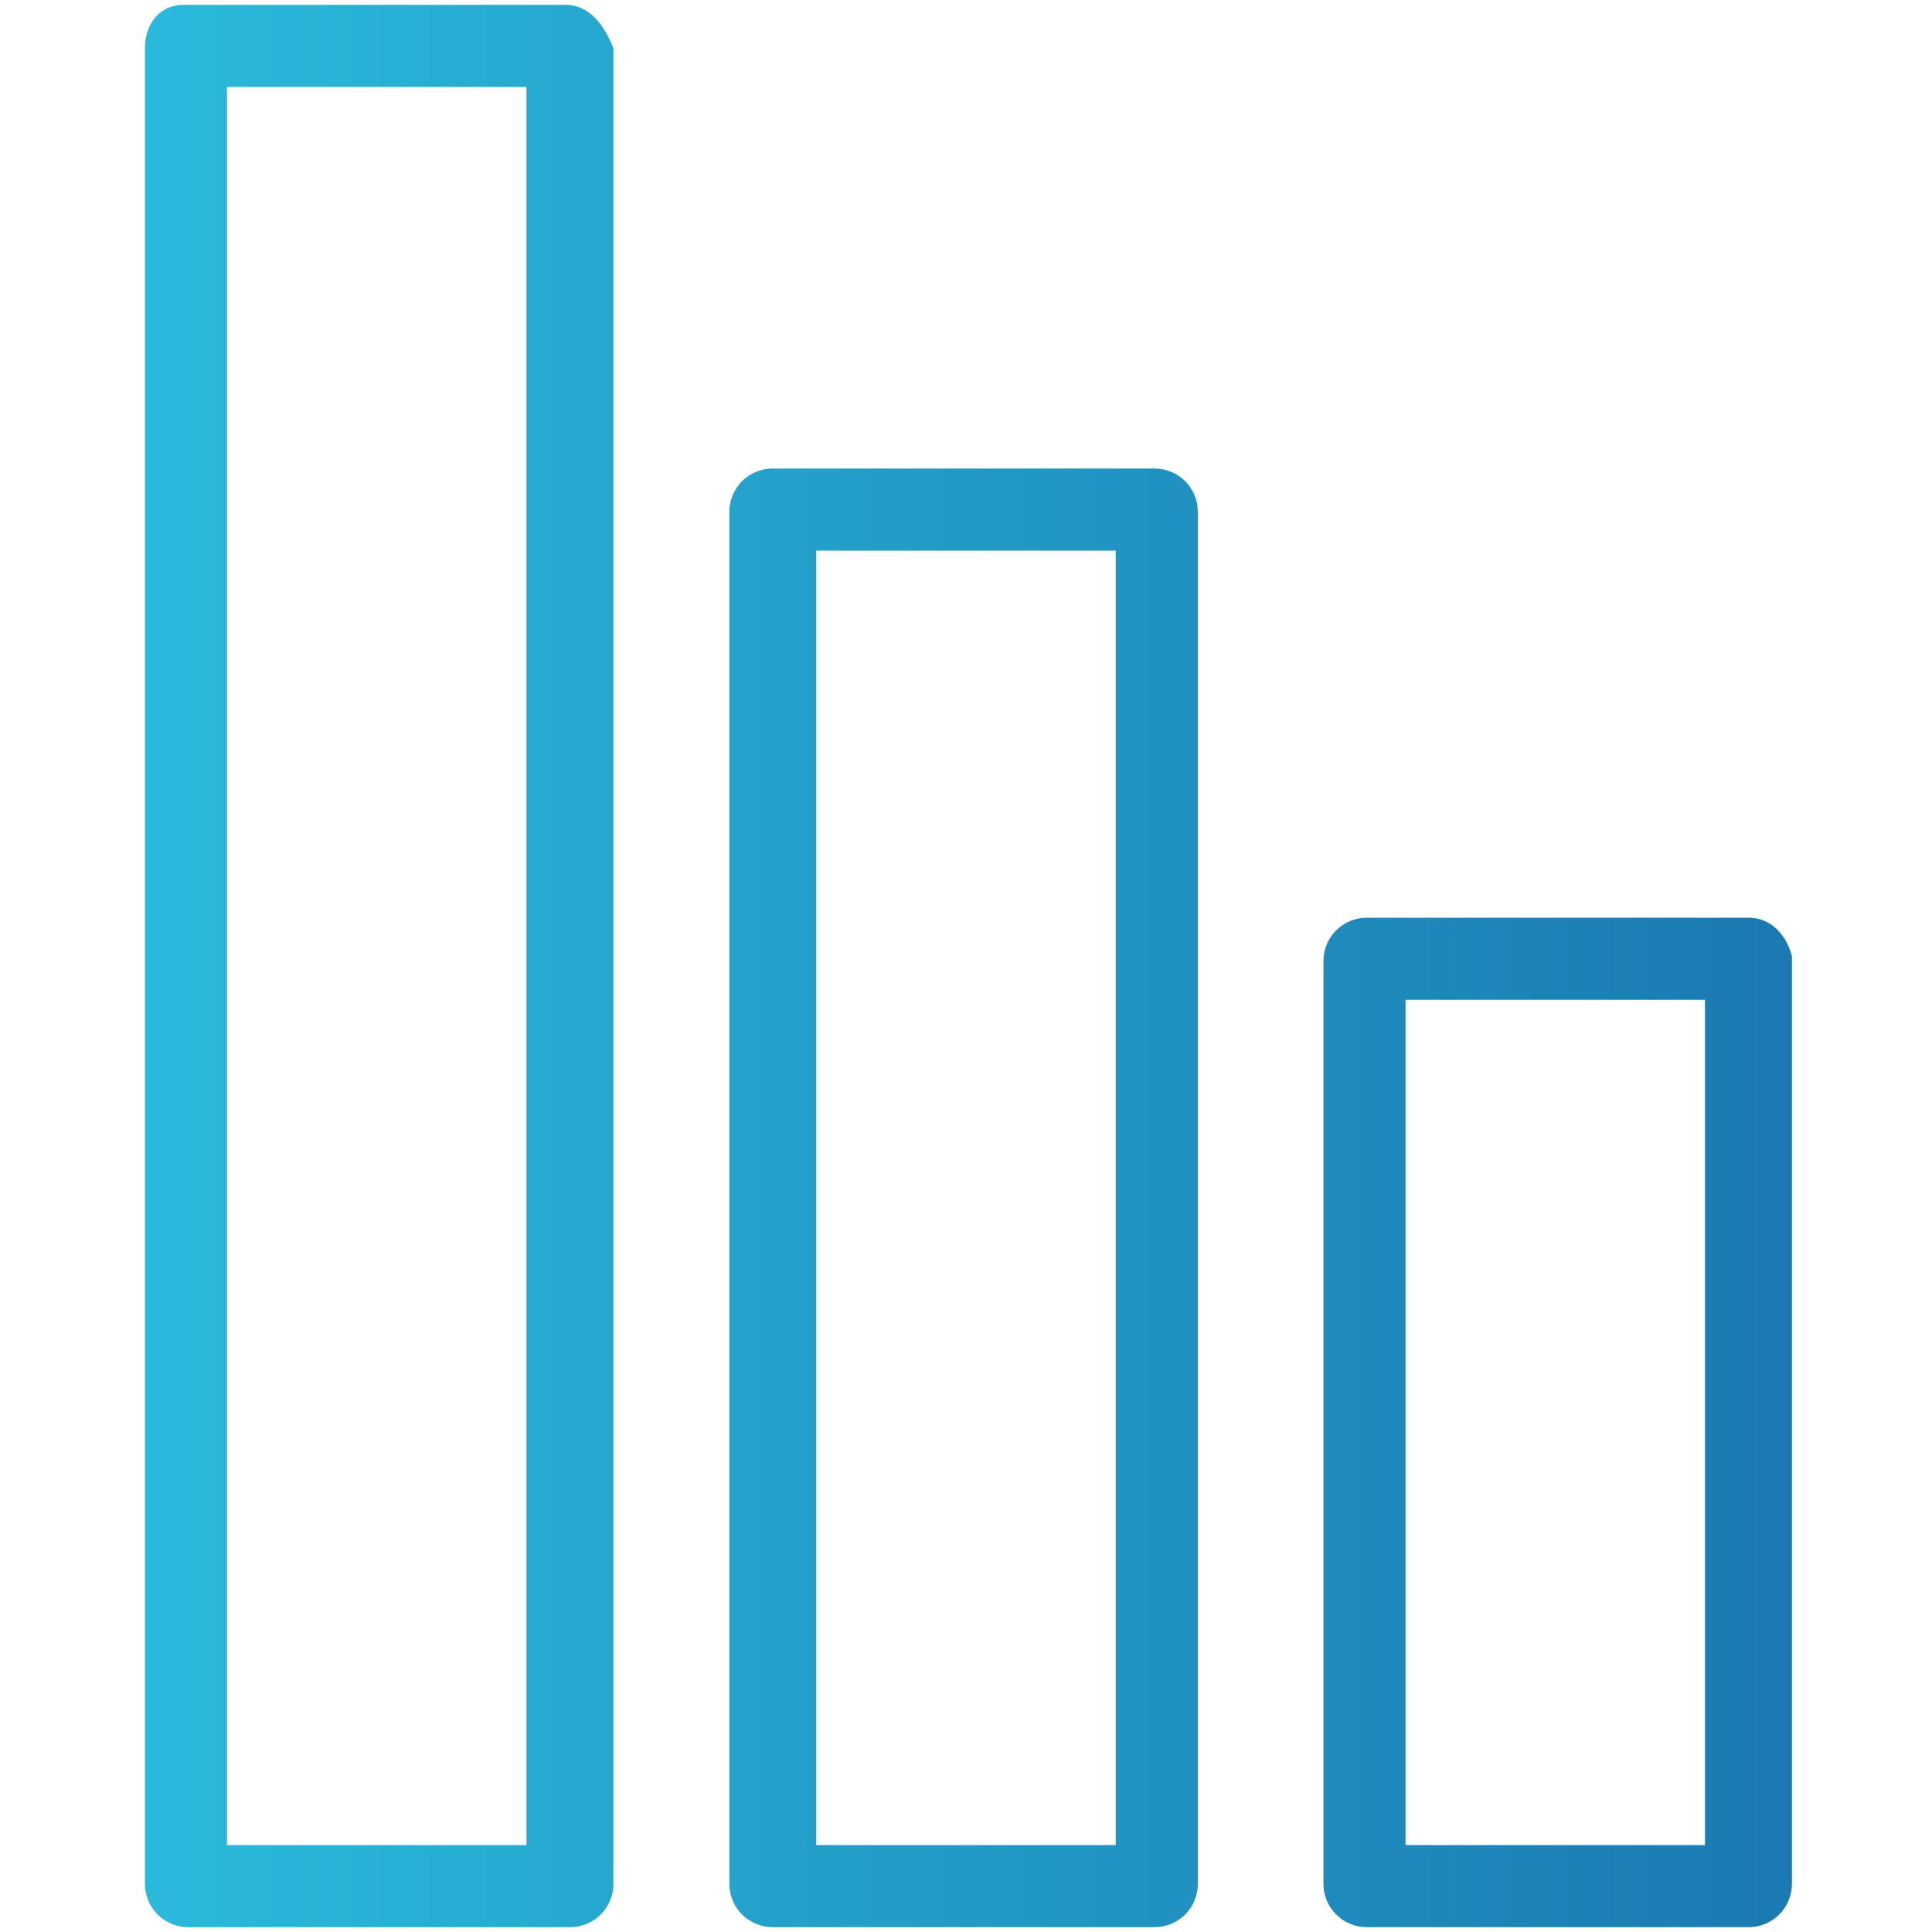 <?xml version="1.0" encoding="utf-8"?>
<!-- Generator: Adobe Illustrator 22.1.0, SVG Export Plug-In . SVG Version: 6.00 Build 0)  -->
<svg version="1.1" id="Layer_1" xmlns="http://www.w3.org/2000/svg" xmlns:xlink="http://www.w3.org/1999/xlink" x="0px" y="0px"
	 viewBox="0 0 40 40" style="enable-background:new 0 0 40 40;" xml:space="preserve">
<style type="text/css">
	.st0{fill:url(#SVGID_1_);}
	.st1{fill:url(#SVGID_2_);}
	.st2{fill:url(#SVGID_3_);}
</style>
<g>
	<linearGradient id="SVGID_1_" gradientUnits="userSpaceOnUse" x1="9.756097e-02" y1="20" x2="39.991" y2="20">
		<stop  offset="0" style="stop-color:#2BBFDF"/>
		<stop  offset="1" style="stop-color:#1974AD"/>
	</linearGradient>
	<path class="st0" d="M11.7,0.1H3.8C3.3,0.1,3,0.5,3,1v38c0,0.5,0.4,0.9,0.9,0.9h7.9c0.5,0,0.9-0.4,0.9-0.9V1
		C12.5,0.5,12.2,0.1,11.7,0.1z M10.8,38.2H4.7V1.8h6.2V38.2z"/>
	<linearGradient id="SVGID_2_" gradientUnits="userSpaceOnUse" x1="9.756097e-02" y1="24.8" x2="39.991" y2="24.8">
		<stop  offset="0" style="stop-color:#2BBFDF"/>
		<stop  offset="1" style="stop-color:#1974AD"/>
	</linearGradient>
	<path class="st1" d="M23.9,9.7h-7.9c-0.5,0-0.9,0.4-0.9,0.9V39c0,0.5,0.4,0.9,0.9,0.9h7.9c0.5,0,0.9-0.4,0.9-0.9V10.6
		C24.8,10.1,24.4,9.7,23.9,9.7z M23.1,38.2h-6.2V11.4h6.2V38.2z"/>
	<linearGradient id="SVGID_3_" gradientUnits="userSpaceOnUse" x1="9.756097e-02" y1="29.421" x2="39.991" y2="29.421">
		<stop  offset="0" style="stop-color:#2BBFDF"/>
		<stop  offset="1" style="stop-color:#1974AD"/>
	</linearGradient>
	<path class="st2" d="M36.2,19h-7.9c-0.5,0-0.9,0.4-0.9,0.9V39c0,0.5,0.4,0.9,0.9,0.9h7.9c0.5,0,0.9-0.4,0.9-0.9V19.8
		C37,19.4,36.7,19,36.2,19z M35.3,38.2h-6.2V20.7h6.2V38.2z"/>
</g>
</svg>
